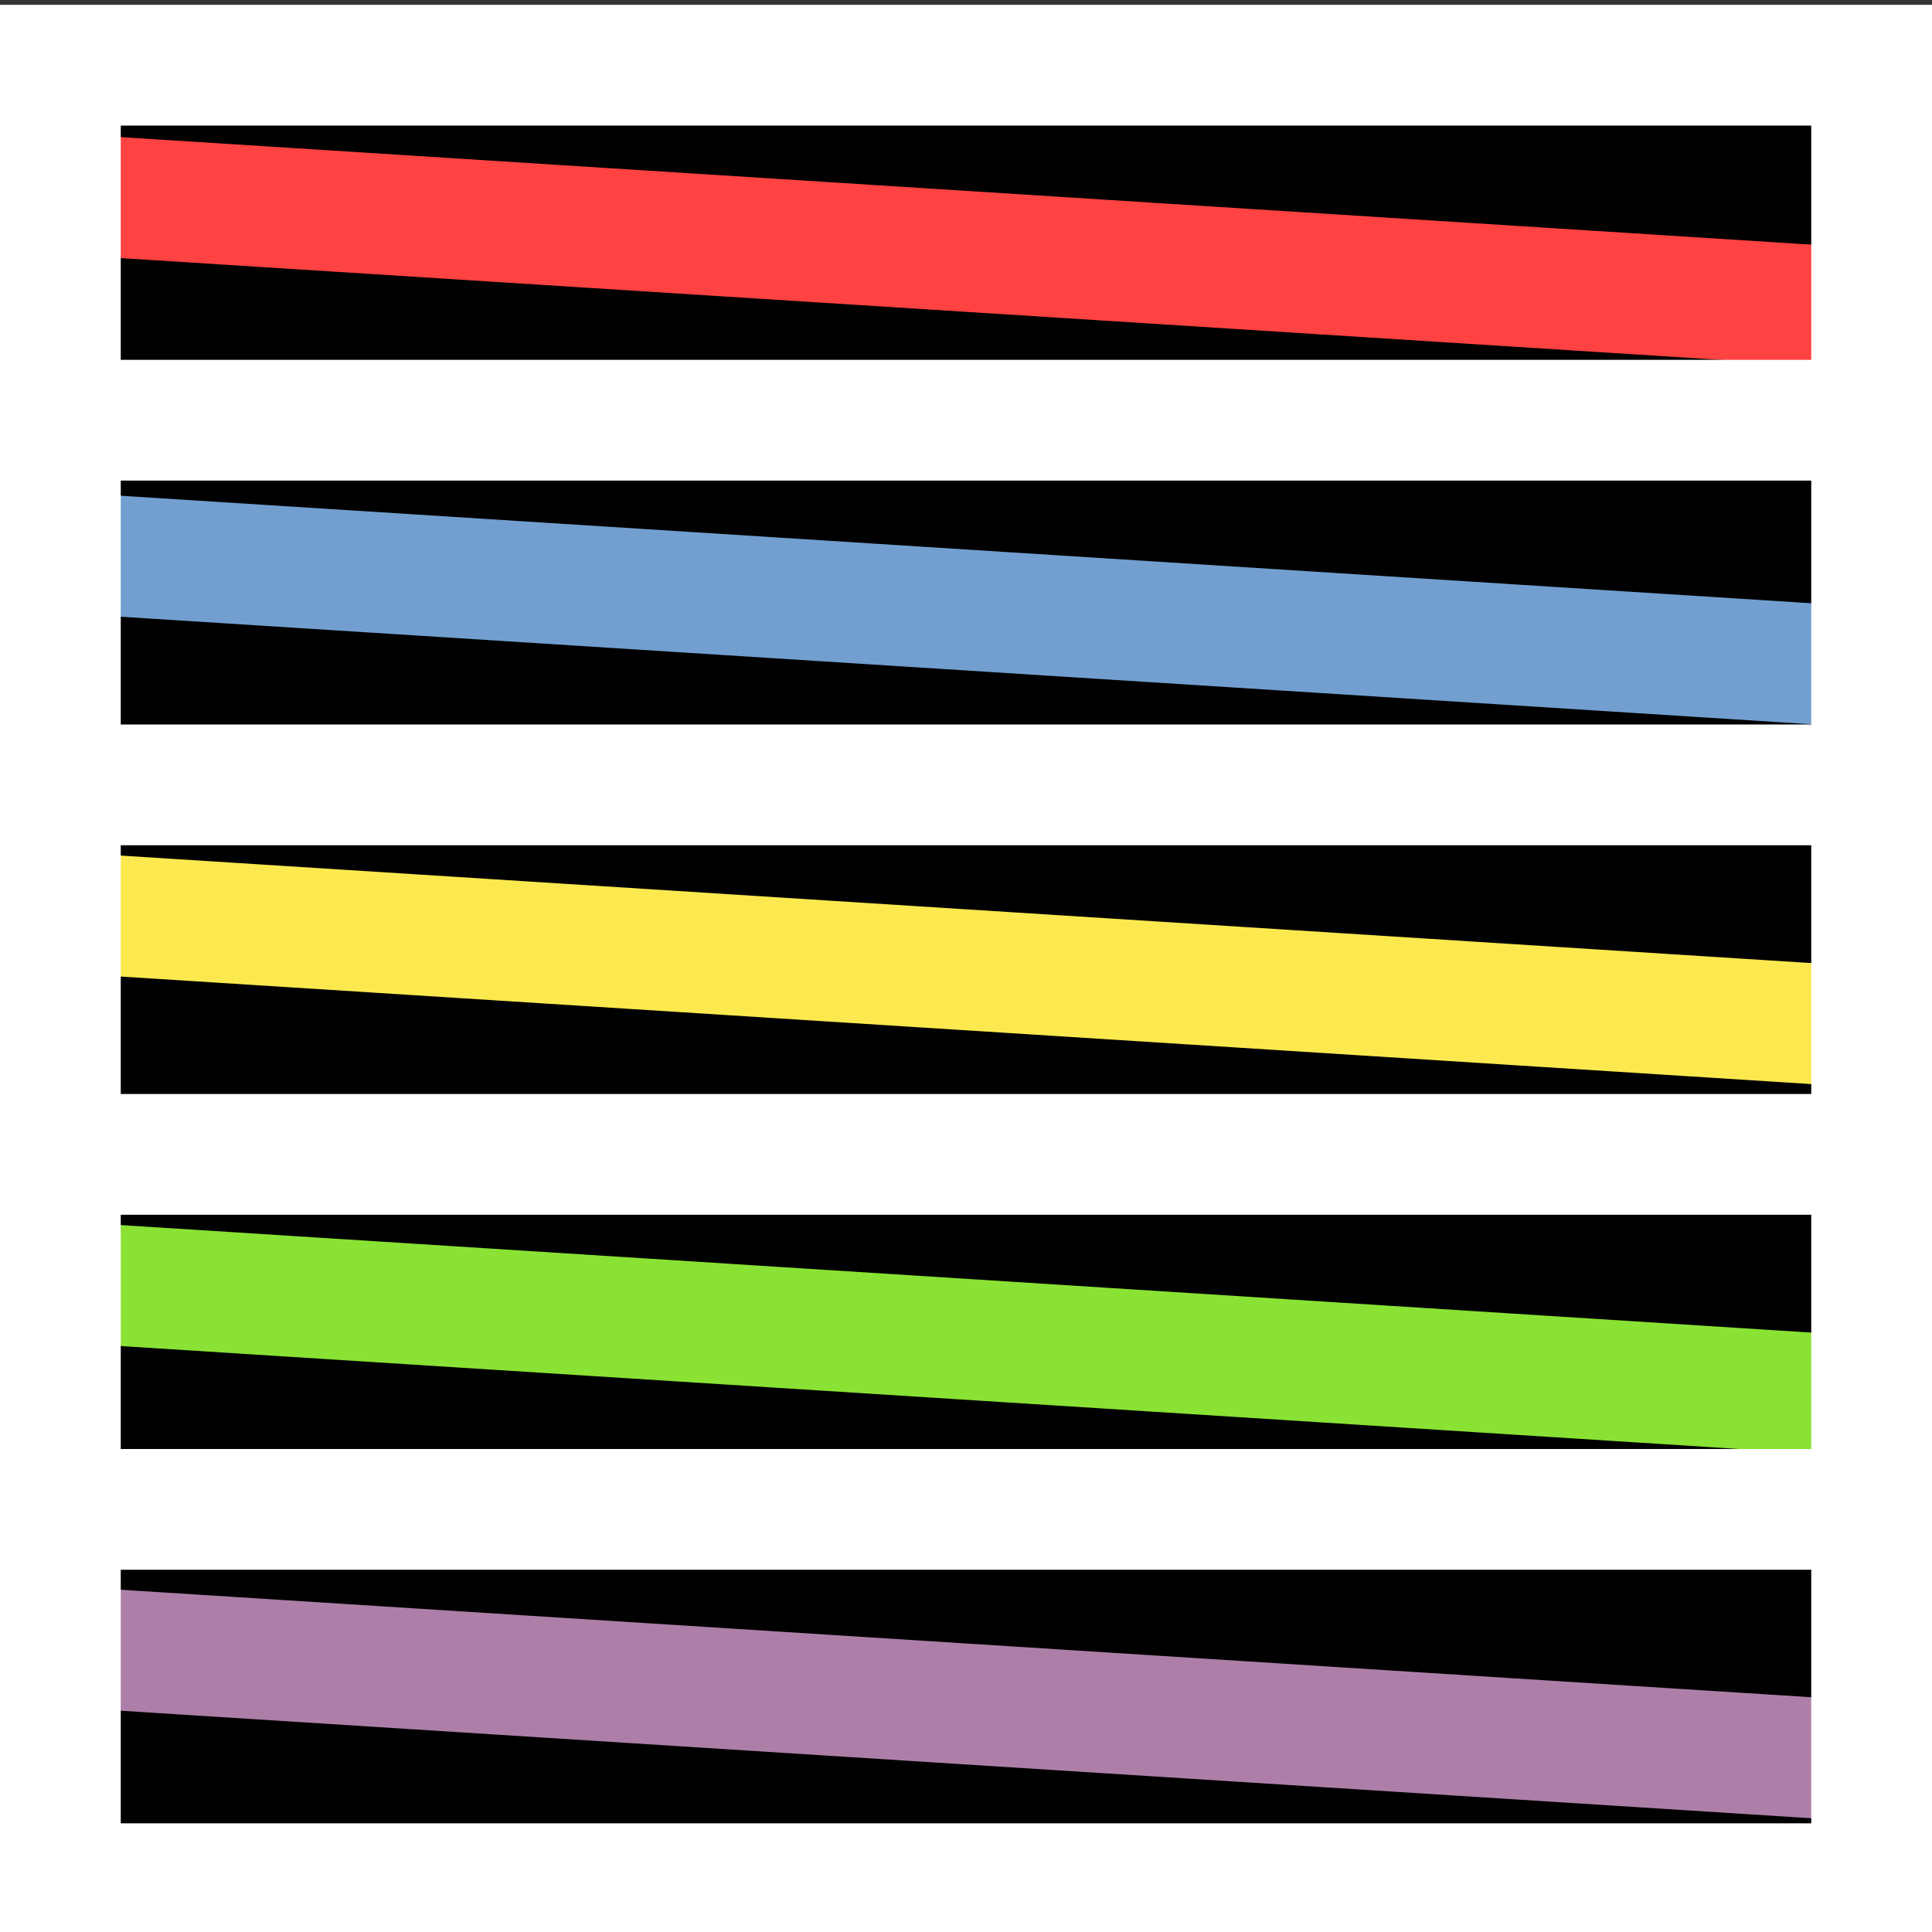 <svg xmlns="http://www.w3.org/2000/svg" width="16" height="16"><rect width="100%" height="100%" fill="#333333" stroke="none"/><g><path d="M.5.54h15V15.6H.5z" color="#000" overflow="visible" enable-background="accumulate"/><path fill="none" stroke="#ff4242" d="M.9 1.63l14.15.9" stroke-linecap="round" color="#000" overflow="visible" enable-background="accumulate"/><path fill="none" stroke="#729fcf" d="M.9 4.6l14.15.9" color="#000" stroke-linecap="round" overflow="visible" enable-background="accumulate"/><path fill="none" stroke="#fce94f" d="M.9 7.58l14.15.9" color="#000" stroke-linecap="round" overflow="visible" enable-background="accumulate"/><path fill="none" stroke="#8ae234" d="M.9 10.64l14.15.9" color="#000" stroke-linecap="round" overflow="visible" enable-background="accumulate"/><path fill="none" stroke="#ad7fa8" d="M.9 13.66l14.15.9" color="#000" stroke-linecap="round" overflow="visible" enable-background="accumulate"/><path fill="none" stroke="#fff" d="M.5.54h15V15.6H.5z" color="#000" overflow="visible" enable-background="accumulate"/><path fill="none" stroke="#fff" d="M.54 3.48h15"/><path fill="none" stroke="#fff" d="M.54 6.5h15"/><path fill="none" stroke="#fff" d="M.54 9.56h15"/><path fill="none" stroke="#fff" d="M.54 12.5h15"/></g></svg>